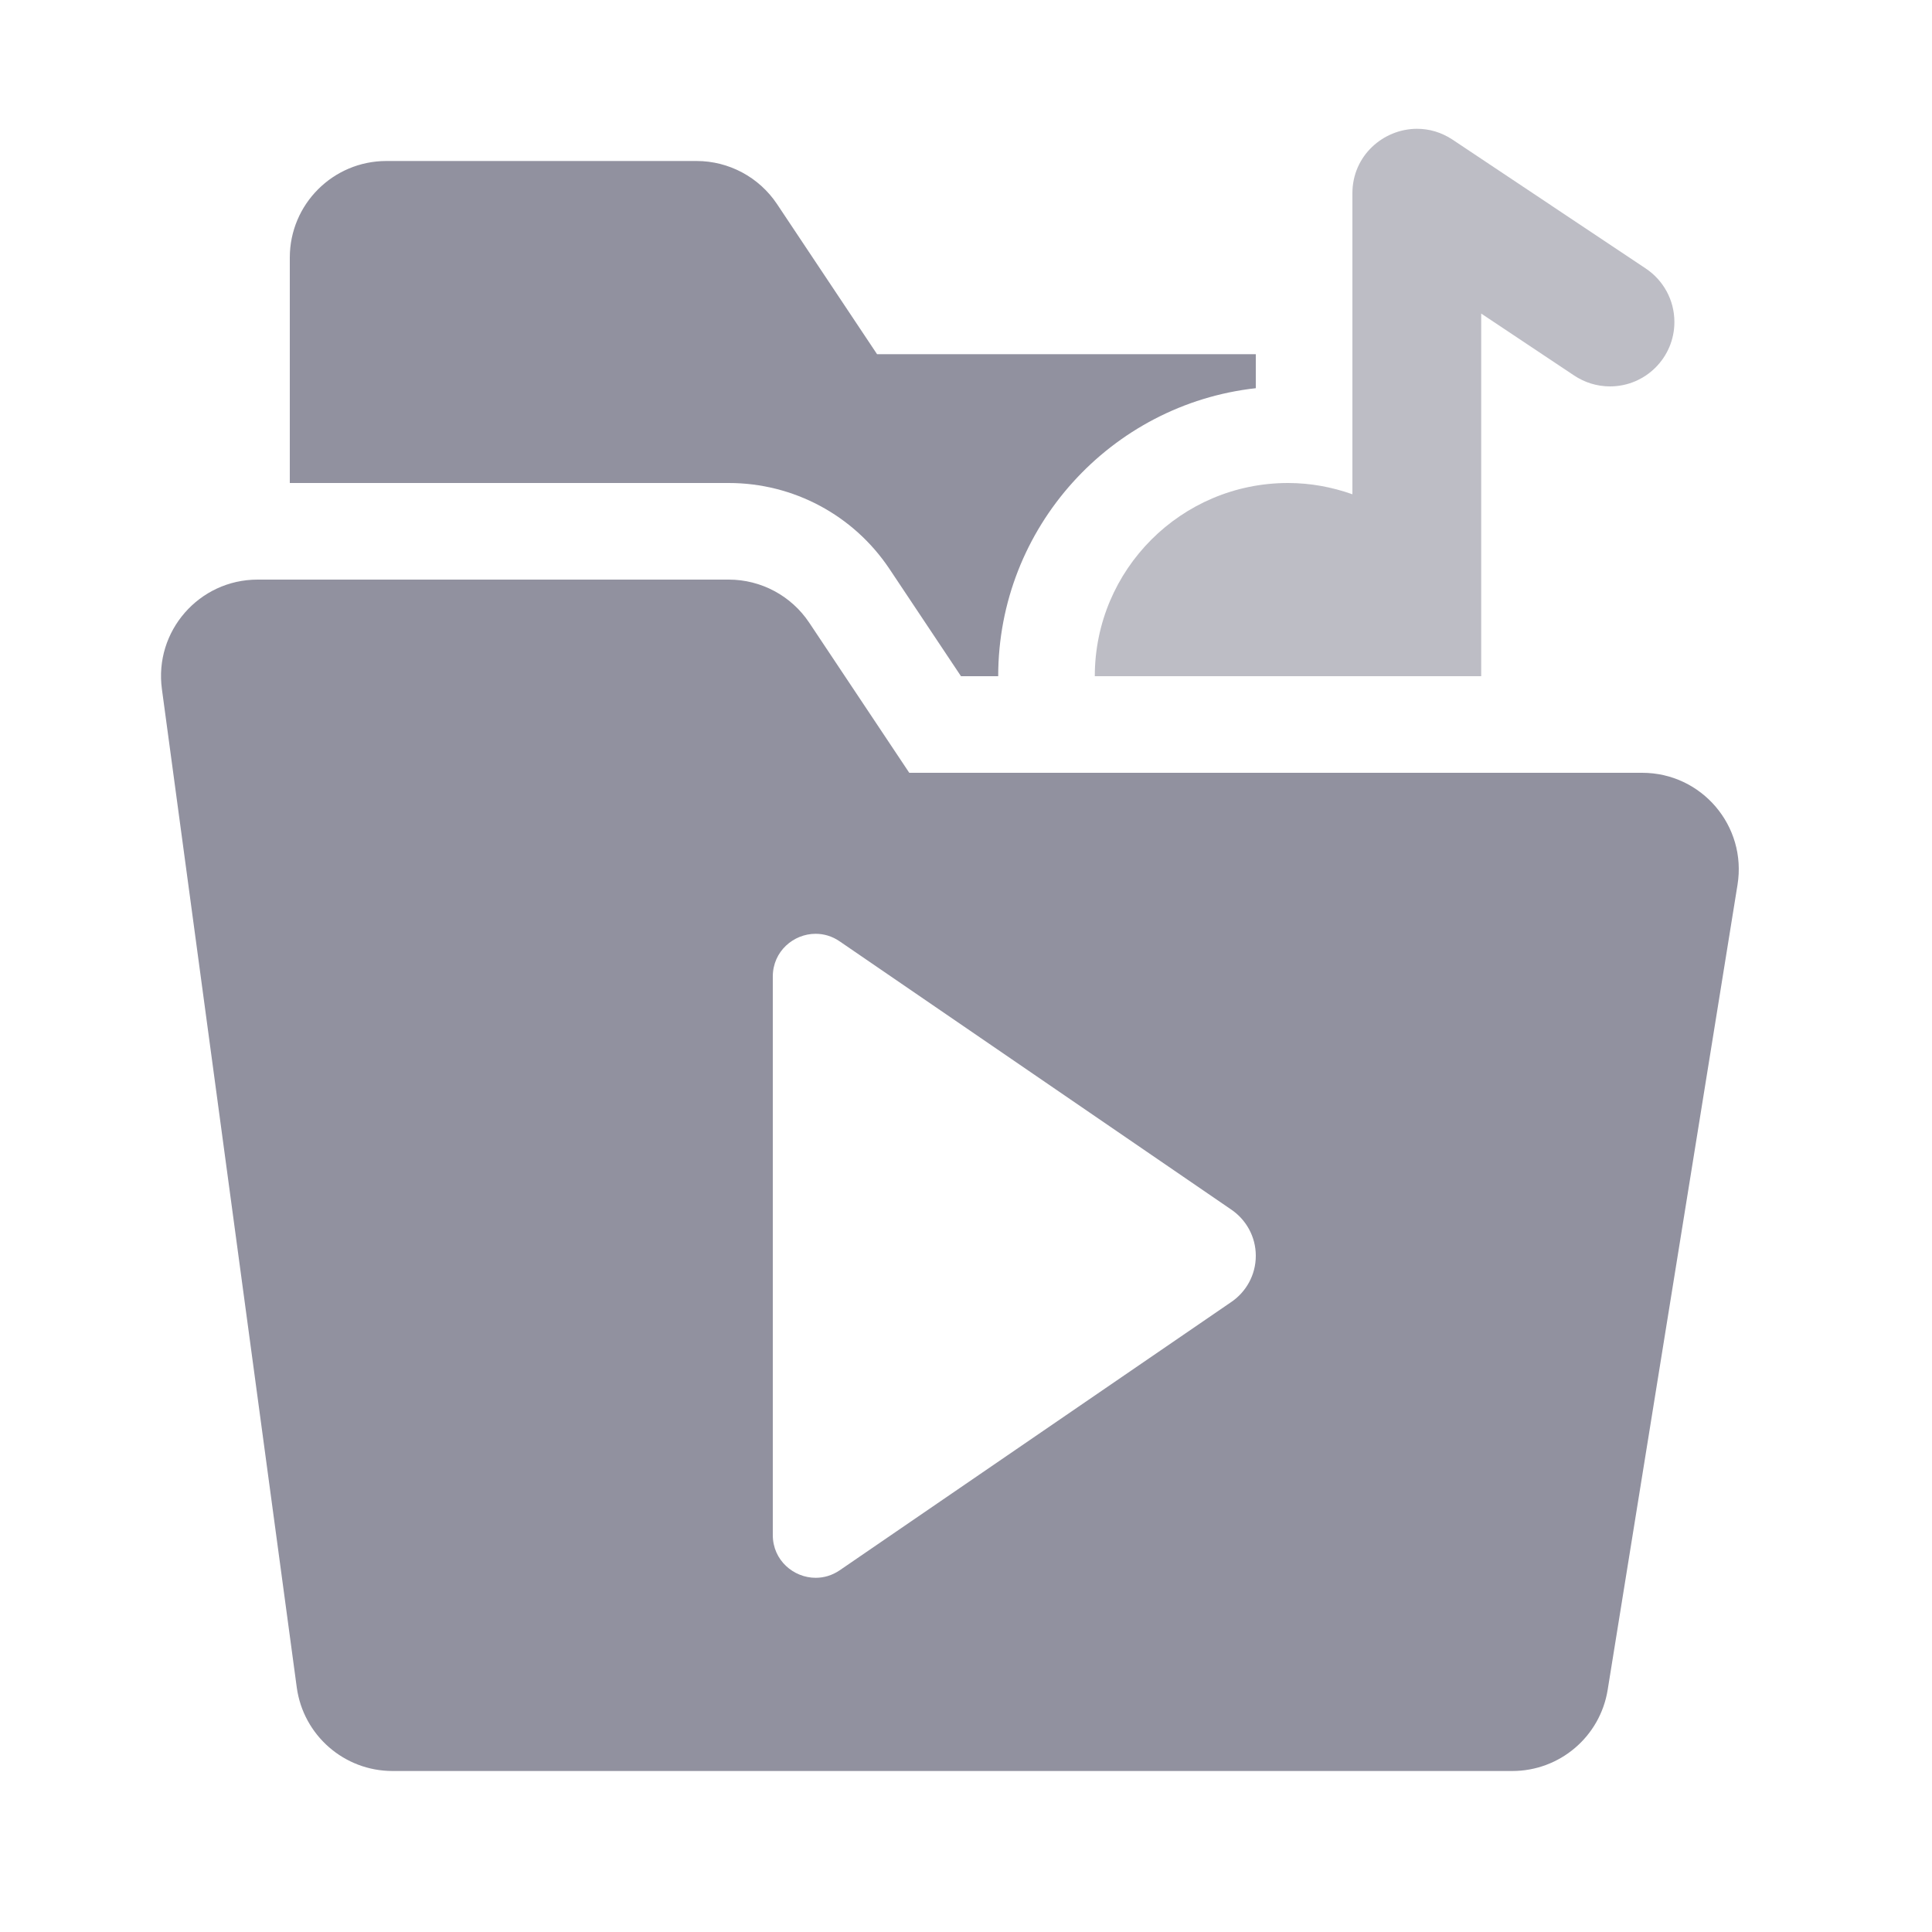 <svg width="30" height="30" viewBox="0 0 30 30" fill="none" xmlns="http://www.w3.org/2000/svg">
<path opacity="0.6" d="M17 10.5C17 8.844 18.343 7.5 20 7.5C20.351 7.5 20.686 7.564 21 7.675V3.002C21 2.415 21.481 2.002 22 2C22.188 1.999 22.38 2.052 22.556 2.169L25.555 4.169C25.823 4.348 26 4.653 26 5C26 5.552 25.552 6 25 6C24.795 6 24.605 5.938 24.445 5.832L23 4.869V10.5H17Z" fill="#91919F"/>
<path d="M19.5 6.028V5.5H13.619L12.065 3.168C11.786 2.751 11.318 2.5 10.816 2.5H6C5.172 2.5 4.5 3.171 4.5 4V7.5H11.316C12.32 7.5 13.254 7.999 13.812 8.835L14.922 10.5H15.5C15.5 8.188 17.253 6.277 19.5 6.028Z" fill="#91919F"/>
<path d="M25.5 12H14.119L12.565 9.668C12.286 9.251 11.818 9 11.316 9H4C3.092 9 2.392 9.801 2.514 10.7L4.608 26.201C4.709 26.945 5.344 27.5 6.095 27.5H23.483C24.22 27.5 24.847 26.966 24.964 26.239L26.98 13.739C27.128 12.827 26.424 12 25.5 12ZM19.117 20.219L13.038 24.384C12.92 24.464 12.792 24.5 12.666 24.5C12.322 24.5 12 24.227 12 23.837V15.163C12 14.773 12.322 14.499 12.666 14.5C12.792 14.5 12.92 14.536 13.038 14.617L19.117 18.781C19.348 18.937 19.5 19.201 19.5 19.5C19.5 19.799 19.348 20.063 19.117 20.219Z" fill="#91919F"/>
</svg>
